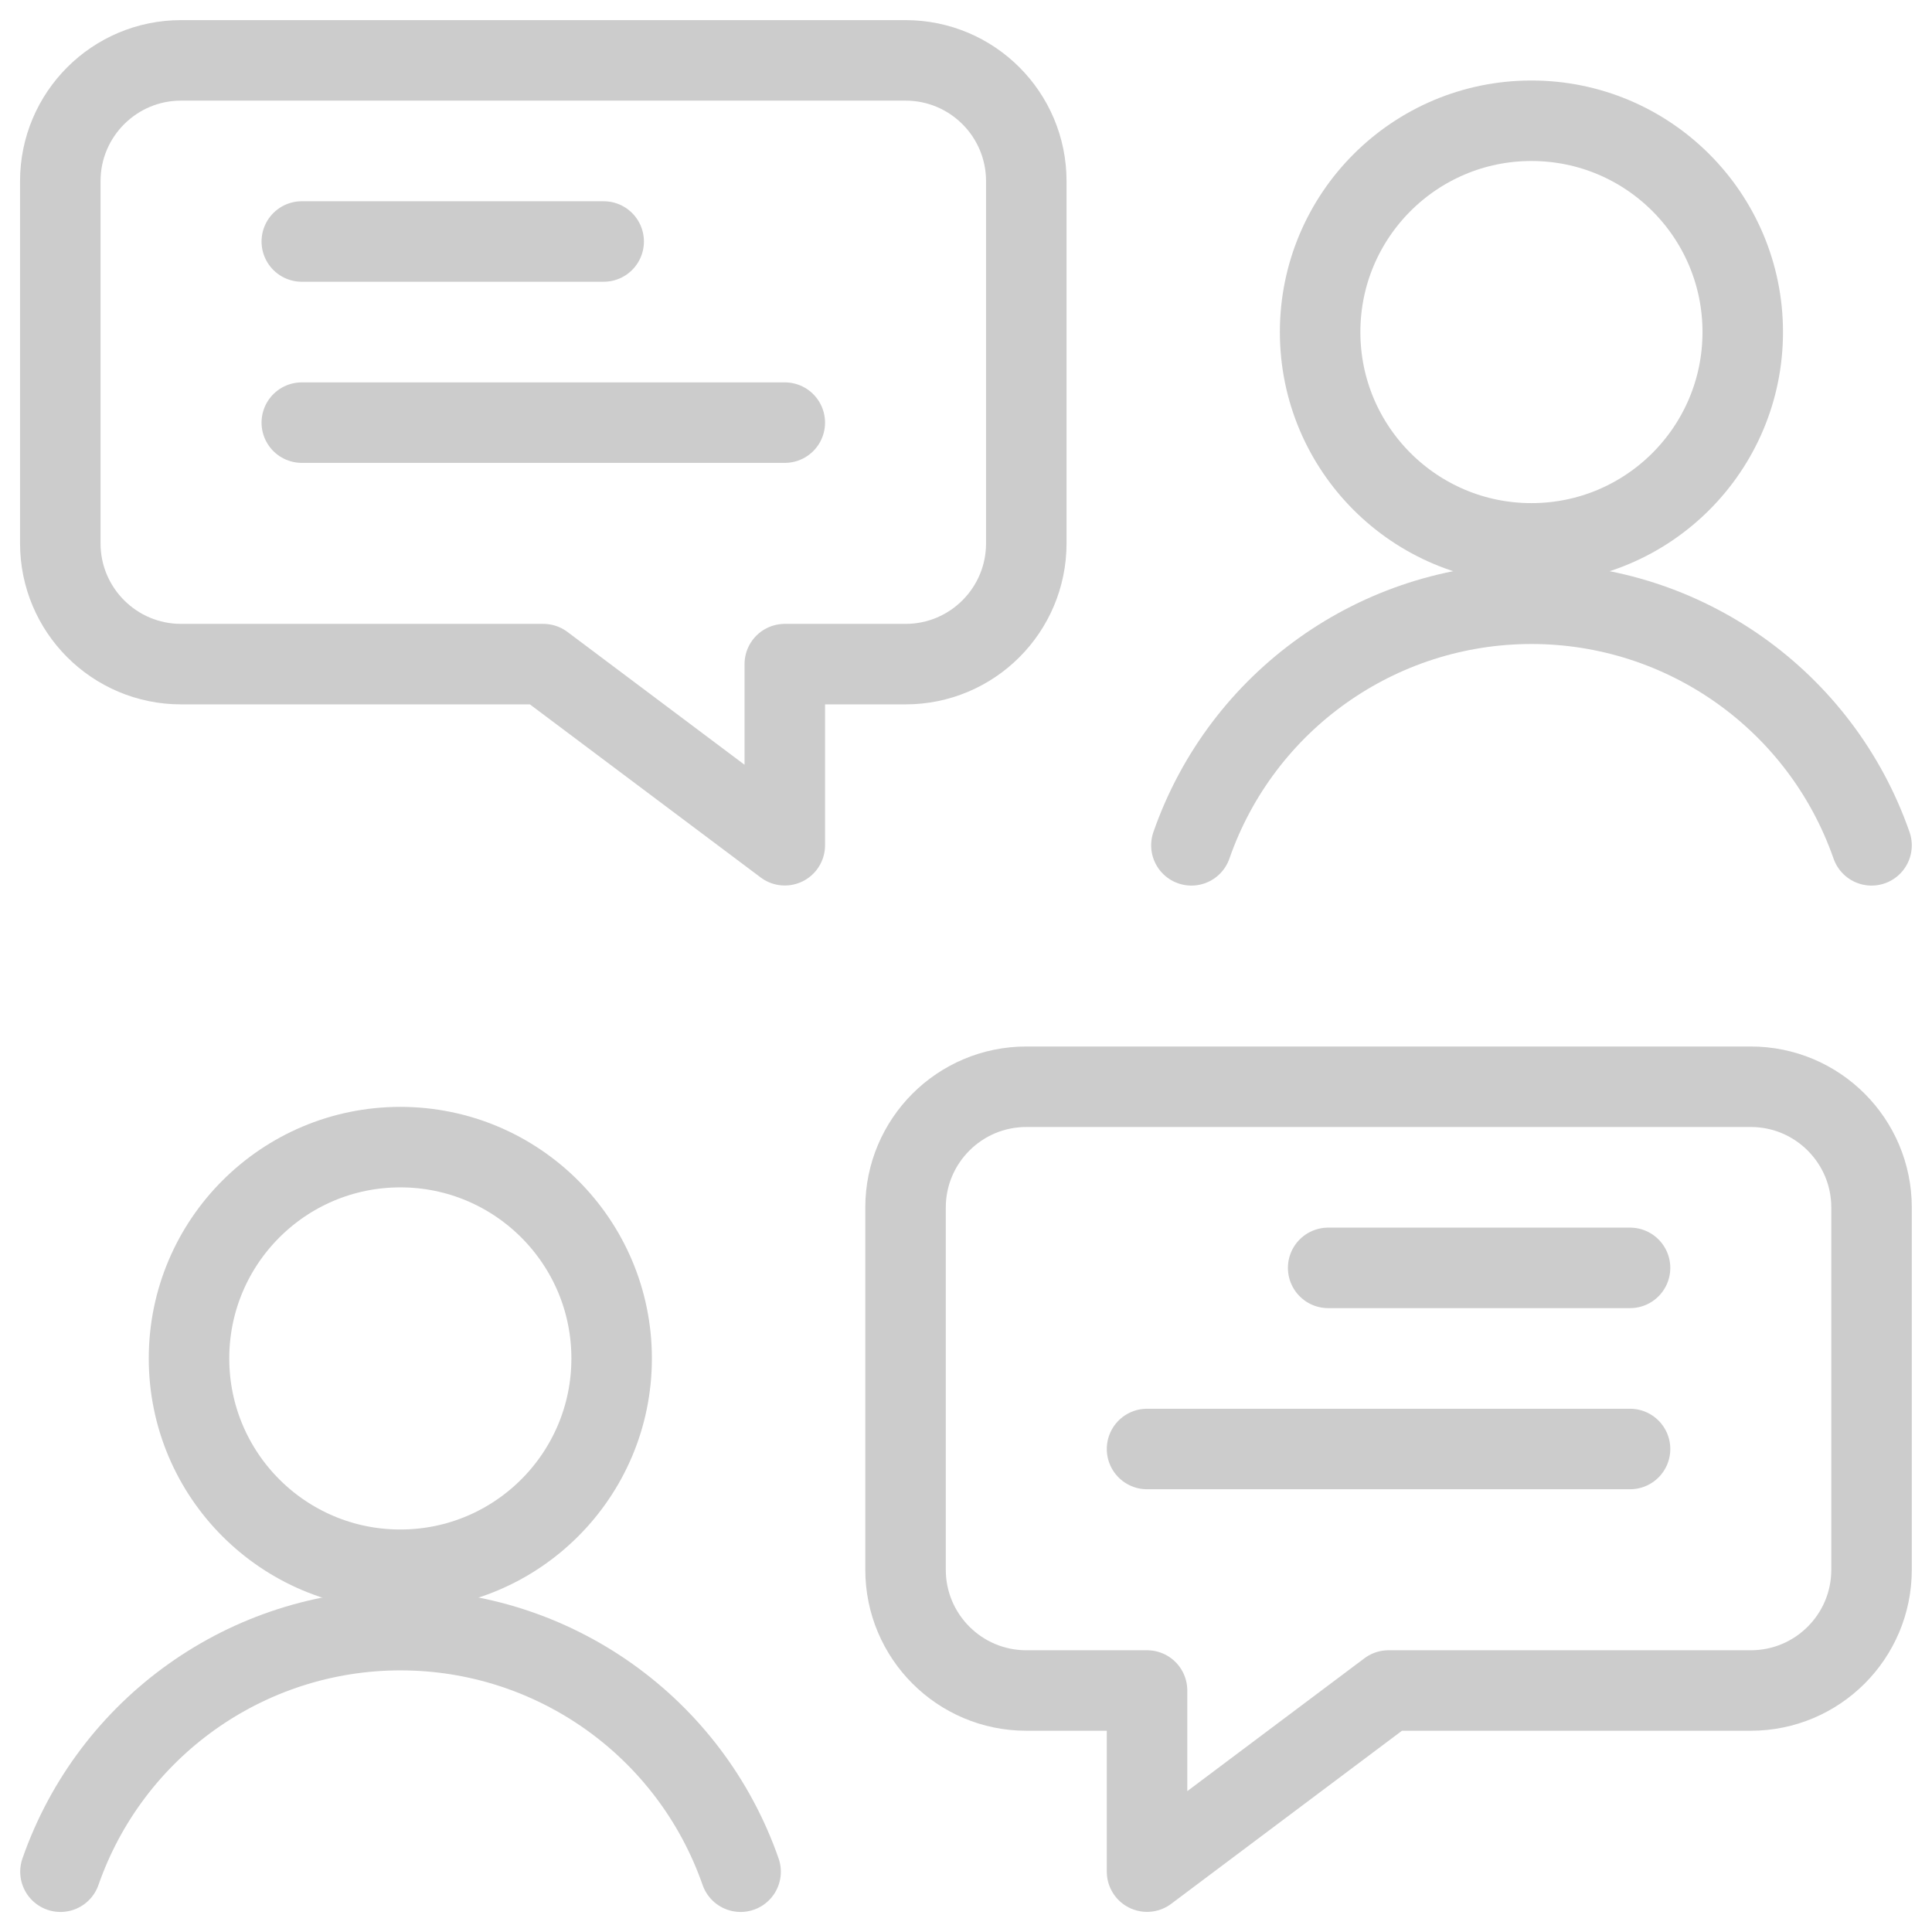 <svg width="24" height="24" viewBox="0 0 24 24" fill="none" xmlns="http://www.w3.org/2000/svg">
<path fill-rule="evenodd" clip-rule="evenodd" d="M12.749 21H14.249V23.25L17.249 21H21.749C22.578 21 23.249 20.328 23.249 19.5V15C23.249 14.172 22.578 13.5 21.749 13.5H12.749C11.921 13.5 11.249 14.172 11.249 15V19.5C11.249 20.328 11.921 21 12.749 21Z" stroke="#CCCCCC" stroke-linecap="round" stroke-linejoin="round"/>
<path fill-rule="evenodd" clip-rule="evenodd" d="M4.973 19.5C6.422 19.5 7.598 18.325 7.598 16.875C7.598 15.425 6.422 14.25 4.973 14.25C3.523 14.25 2.348 15.425 2.348 16.875C2.348 18.325 3.523 19.5 4.973 19.5Z" stroke="#CCCCCC" stroke-linecap="round" stroke-linejoin="round"/>
<path d="M9.2 23.251C8.573 21.454 6.879 20.25 4.975 20.25C3.072 20.25 1.378 21.454 0.751 23.251" stroke="#CCCCCC" stroke-linecap="round" stroke-linejoin="round"/>
<path fill-rule="evenodd" clip-rule="evenodd" d="M19.024 6.75C20.474 6.75 21.649 5.575 21.649 4.125C21.649 2.675 20.474 1.5 19.024 1.5C17.575 1.5 16.399 2.675 16.399 4.125C16.399 5.575 17.575 6.75 19.024 6.75Z" stroke="#CCCCCC" stroke-linecap="round" stroke-linejoin="round"/>
<path d="M23.249 10.501C22.622 8.704 20.927 7.5 19.024 7.5C17.121 7.5 15.426 8.704 14.8 10.501" stroke="#CCCCCC" stroke-linecap="round" stroke-linejoin="round"/>
<path d="M16.499 15.75H20.249" stroke="#CCCCCC" stroke-linecap="round" stroke-linejoin="round"/>
<path d="M14.249 18H20.249" stroke="#CCCCCC" stroke-linecap="round" stroke-linejoin="round"/>
<path fill-rule="evenodd" clip-rule="evenodd" d="M11.249 8.25H9.749V10.5L6.749 8.25H2.249C1.421 8.25 0.749 7.578 0.749 6.75V2.25C0.749 1.422 1.421 0.75 2.249 0.75H11.249C12.078 0.75 12.749 1.422 12.749 2.25V6.75C12.749 7.578 12.078 8.25 11.249 8.25Z" stroke="#CCCCCC" stroke-linecap="round" stroke-linejoin="round"/>
<path d="M7.499 3H3.749" stroke="#CCCCCC" stroke-linecap="round" stroke-linejoin="round"/>
<path d="M9.749 5.25H3.749" stroke="#CCCCCC" stroke-linecap="round" stroke-linejoin="round"/>
</svg>
